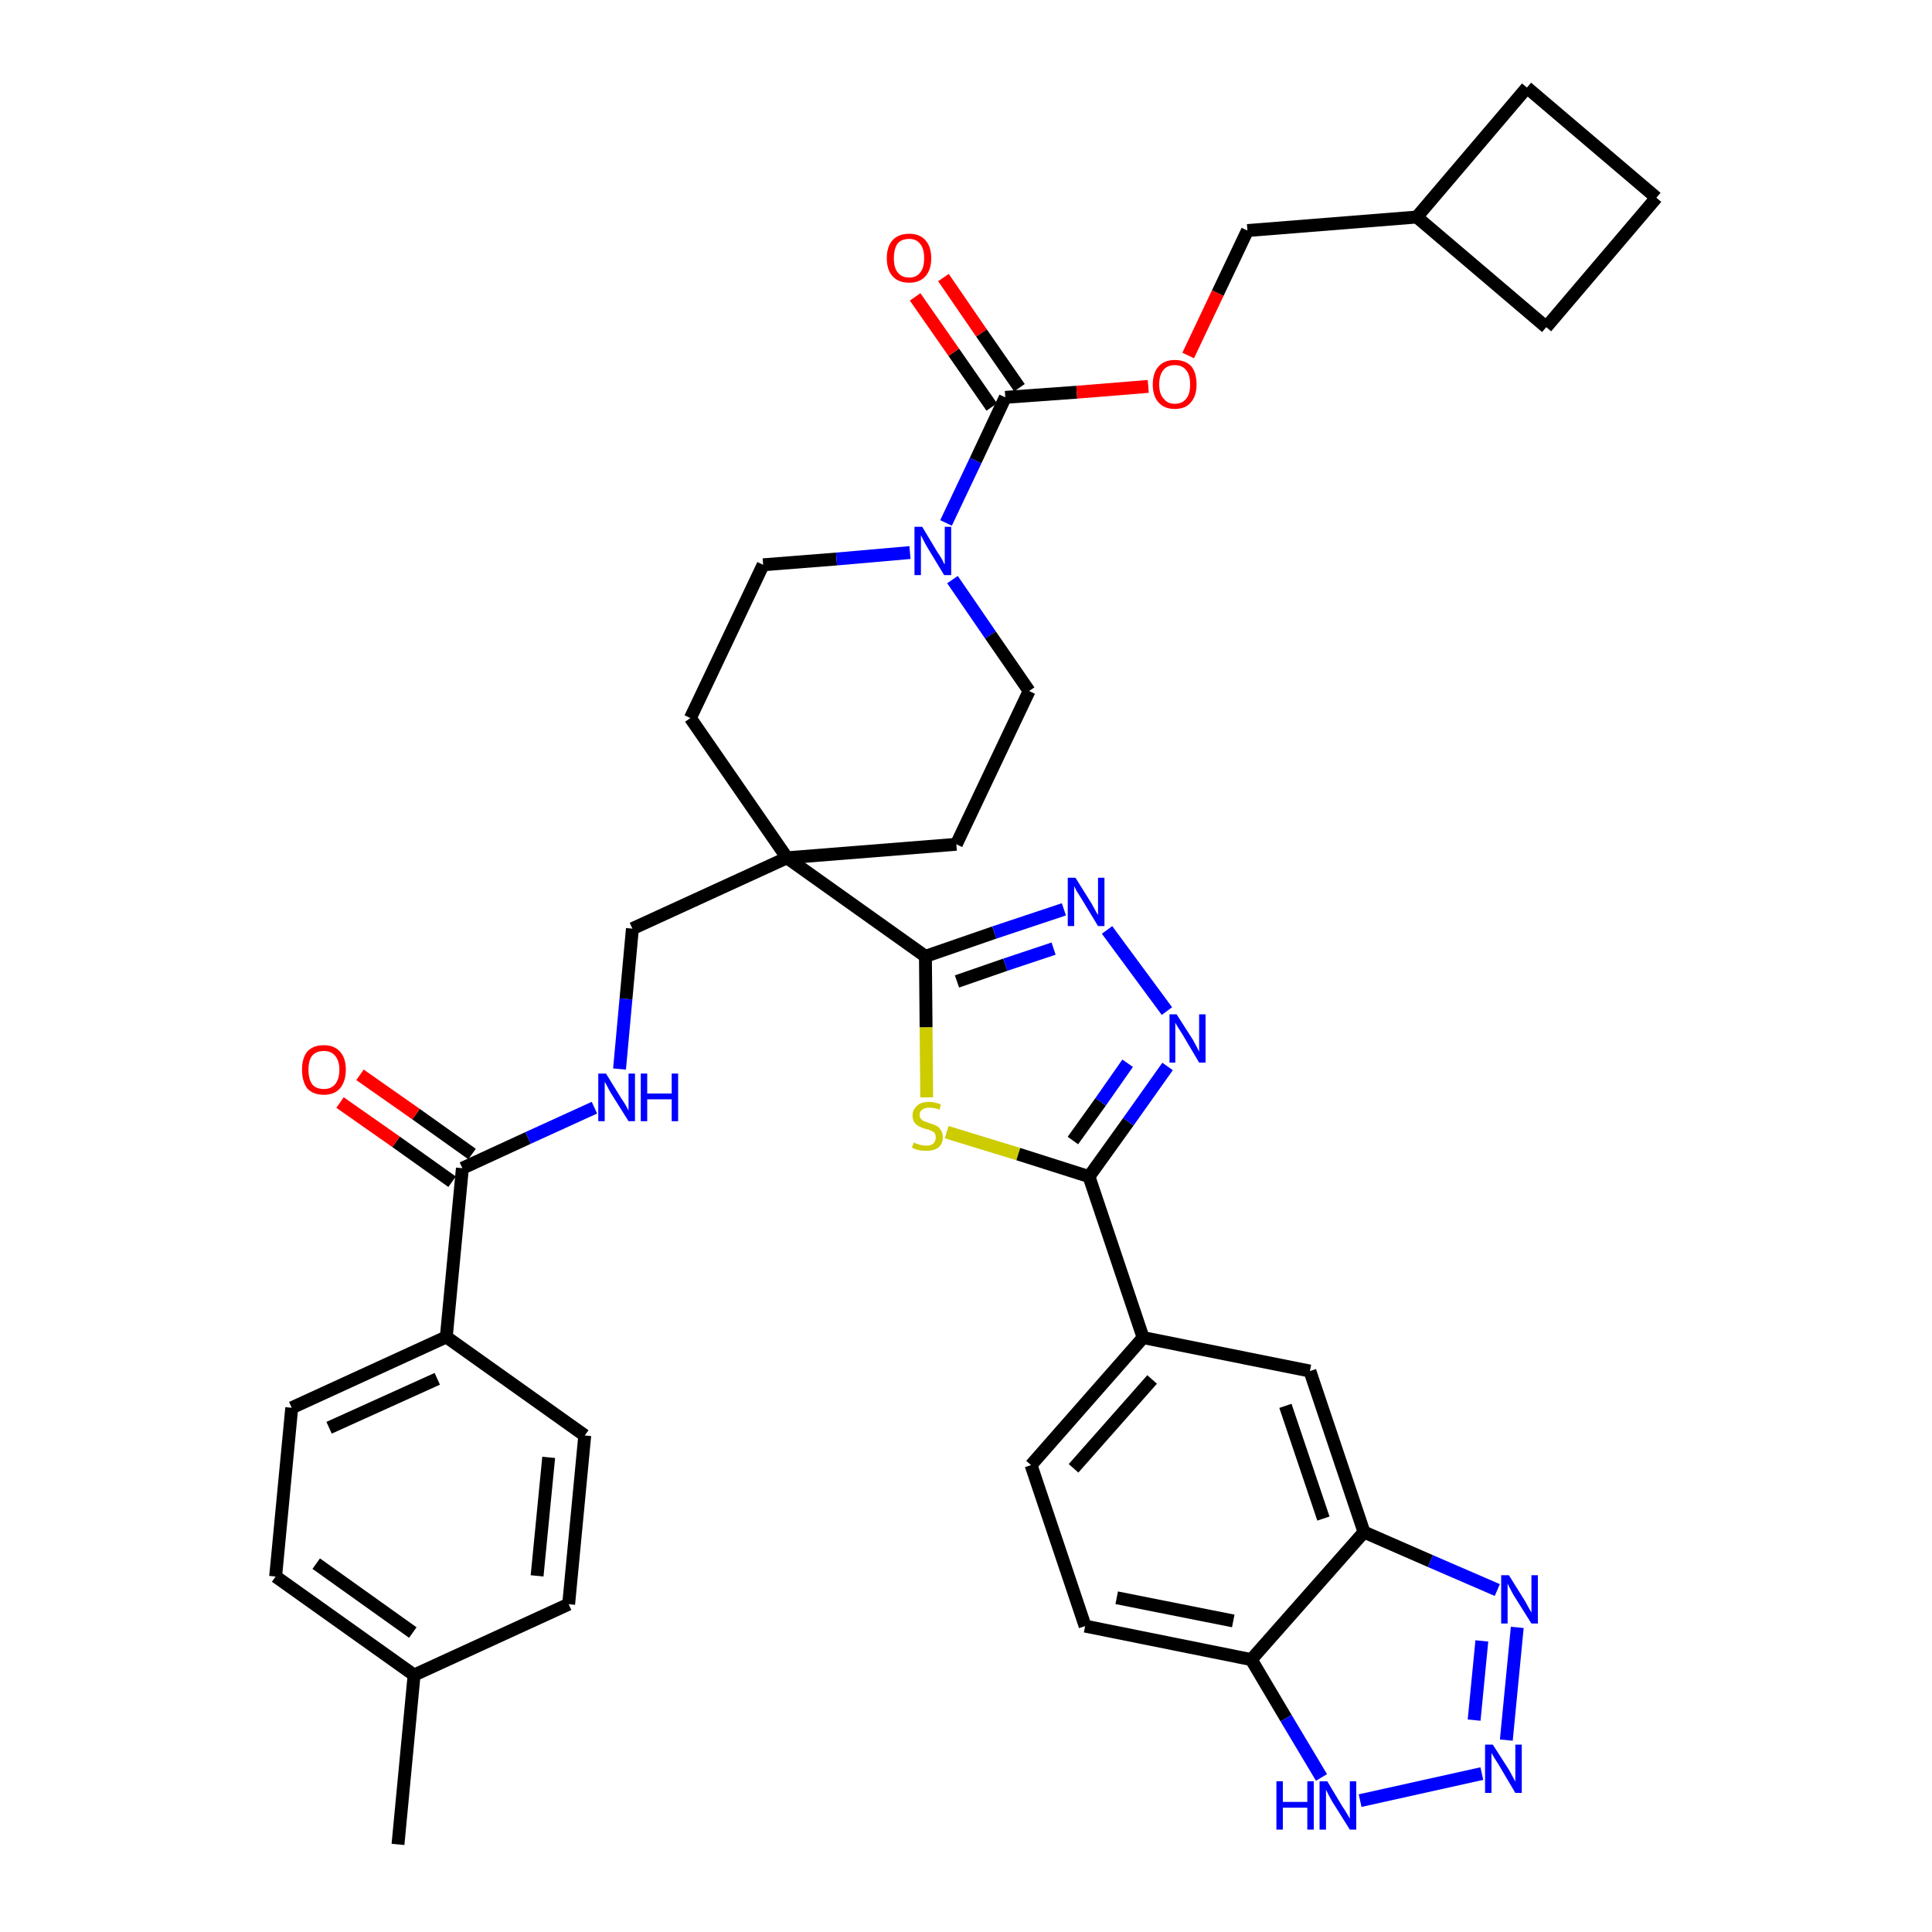 <?xml version='1.0' encoding='iso-8859-1'?>
<svg version='1.1' baseProfile='full'
              xmlns='http://www.w3.org/2000/svg'
                      xmlns:rdkit='http://www.rdkit.org/xml'
                      xmlns:xlink='http://www.w3.org/1999/xlink'
                  xml:space='preserve'
width='300px' height='300px' viewBox='0 0 300 300'>
<!-- END OF HEADER -->
<path class='bond-0 atom-0 atom-1' d='M 61.8,286.4 L 64.3,260.1' style='fill:none;fill-rule:evenodd;stroke:#000000;stroke-width:2.0px;stroke-linecap:butt;stroke-linejoin:miter;stroke-opacity:1' />
<path class='bond-1 atom-1 atom-2' d='M 64.3,260.1 L 42.8,244.8' style='fill:none;fill-rule:evenodd;stroke:#000000;stroke-width:2.0px;stroke-linecap:butt;stroke-linejoin:miter;stroke-opacity:1' />
<path class='bond-1 atom-1 atom-2' d='M 64.1,253.5 L 49.1,242.8' style='fill:none;fill-rule:evenodd;stroke:#000000;stroke-width:2.0px;stroke-linecap:butt;stroke-linejoin:miter;stroke-opacity:1' />
<path class='bond-38 atom-38 atom-1' d='M 88.3,249.1 L 64.3,260.1' style='fill:none;fill-rule:evenodd;stroke:#000000;stroke-width:2.0px;stroke-linecap:butt;stroke-linejoin:miter;stroke-opacity:1' />
<path class='bond-2 atom-2 atom-3' d='M 42.8,244.8 L 45.3,218.6' style='fill:none;fill-rule:evenodd;stroke:#000000;stroke-width:2.0px;stroke-linecap:butt;stroke-linejoin:miter;stroke-opacity:1' />
<path class='bond-3 atom-3 atom-4' d='M 45.3,218.6 L 69.3,207.6' style='fill:none;fill-rule:evenodd;stroke:#000000;stroke-width:2.0px;stroke-linecap:butt;stroke-linejoin:miter;stroke-opacity:1' />
<path class='bond-3 atom-3 atom-4' d='M 51.1,221.7 L 67.9,214.1' style='fill:none;fill-rule:evenodd;stroke:#000000;stroke-width:2.0px;stroke-linecap:butt;stroke-linejoin:miter;stroke-opacity:1' />
<path class='bond-4 atom-4 atom-5' d='M 69.3,207.6 L 71.8,181.4' style='fill:none;fill-rule:evenodd;stroke:#000000;stroke-width:2.0px;stroke-linecap:butt;stroke-linejoin:miter;stroke-opacity:1' />
<path class='bond-36 atom-4 atom-37' d='M 69.3,207.6 L 90.8,222.9' style='fill:none;fill-rule:evenodd;stroke:#000000;stroke-width:2.0px;stroke-linecap:butt;stroke-linejoin:miter;stroke-opacity:1' />
<path class='bond-5 atom-5 atom-6' d='M 73.3,179.2 L 64.6,173.0' style='fill:none;fill-rule:evenodd;stroke:#000000;stroke-width:2.0px;stroke-linecap:butt;stroke-linejoin:miter;stroke-opacity:1' />
<path class='bond-5 atom-5 atom-6' d='M 64.6,173.0 L 55.9,166.9' style='fill:none;fill-rule:evenodd;stroke:#FF0000;stroke-width:2.0px;stroke-linecap:butt;stroke-linejoin:miter;stroke-opacity:1' />
<path class='bond-5 atom-5 atom-6' d='M 70.2,183.5 L 61.5,177.3' style='fill:none;fill-rule:evenodd;stroke:#000000;stroke-width:2.0px;stroke-linecap:butt;stroke-linejoin:miter;stroke-opacity:1' />
<path class='bond-5 atom-5 atom-6' d='M 61.5,177.3 L 52.8,171.2' style='fill:none;fill-rule:evenodd;stroke:#FF0000;stroke-width:2.0px;stroke-linecap:butt;stroke-linejoin:miter;stroke-opacity:1' />
<path class='bond-6 atom-5 atom-7' d='M 71.8,181.4 L 82.0,176.7' style='fill:none;fill-rule:evenodd;stroke:#000000;stroke-width:2.0px;stroke-linecap:butt;stroke-linejoin:miter;stroke-opacity:1' />
<path class='bond-6 atom-5 atom-7' d='M 82.0,176.7 L 92.3,172.0' style='fill:none;fill-rule:evenodd;stroke:#0000FF;stroke-width:2.0px;stroke-linecap:butt;stroke-linejoin:miter;stroke-opacity:1' />
<path class='bond-7 atom-7 atom-8' d='M 96.2,166.0 L 97.2,155.1' style='fill:none;fill-rule:evenodd;stroke:#0000FF;stroke-width:2.0px;stroke-linecap:butt;stroke-linejoin:miter;stroke-opacity:1' />
<path class='bond-7 atom-7 atom-8' d='M 97.2,155.1 L 98.2,144.2' style='fill:none;fill-rule:evenodd;stroke:#000000;stroke-width:2.0px;stroke-linecap:butt;stroke-linejoin:miter;stroke-opacity:1' />
<path class='bond-8 atom-8 atom-9' d='M 98.2,144.2 L 122.2,133.2' style='fill:none;fill-rule:evenodd;stroke:#000000;stroke-width:2.0px;stroke-linecap:butt;stroke-linejoin:miter;stroke-opacity:1' />
<path class='bond-9 atom-9 atom-10' d='M 122.2,133.2 L 143.7,148.5' style='fill:none;fill-rule:evenodd;stroke:#000000;stroke-width:2.0px;stroke-linecap:butt;stroke-linejoin:miter;stroke-opacity:1' />
<path class='bond-23 atom-9 atom-24' d='M 122.2,133.2 L 107.2,111.5' style='fill:none;fill-rule:evenodd;stroke:#000000;stroke-width:2.0px;stroke-linecap:butt;stroke-linejoin:miter;stroke-opacity:1' />
<path class='bond-39 atom-36 atom-9' d='M 148.5,131.1 L 122.2,133.2' style='fill:none;fill-rule:evenodd;stroke:#000000;stroke-width:2.0px;stroke-linecap:butt;stroke-linejoin:miter;stroke-opacity:1' />
<path class='bond-10 atom-10 atom-11' d='M 143.7,148.5 L 154.4,144.8' style='fill:none;fill-rule:evenodd;stroke:#000000;stroke-width:2.0px;stroke-linecap:butt;stroke-linejoin:miter;stroke-opacity:1' />
<path class='bond-10 atom-10 atom-11' d='M 154.4,144.8 L 165.2,141.2' style='fill:none;fill-rule:evenodd;stroke:#0000FF;stroke-width:2.0px;stroke-linecap:butt;stroke-linejoin:miter;stroke-opacity:1' />
<path class='bond-10 atom-10 atom-11' d='M 148.6,152.4 L 156.1,149.8' style='fill:none;fill-rule:evenodd;stroke:#000000;stroke-width:2.0px;stroke-linecap:butt;stroke-linejoin:miter;stroke-opacity:1' />
<path class='bond-10 atom-10 atom-11' d='M 156.1,149.8 L 163.6,147.3' style='fill:none;fill-rule:evenodd;stroke:#0000FF;stroke-width:2.0px;stroke-linecap:butt;stroke-linejoin:miter;stroke-opacity:1' />
<path class='bond-40 atom-23 atom-10' d='M 143.9,170.4 L 143.8,159.5' style='fill:none;fill-rule:evenodd;stroke:#CCCC00;stroke-width:2.0px;stroke-linecap:butt;stroke-linejoin:miter;stroke-opacity:1' />
<path class='bond-40 atom-23 atom-10' d='M 143.8,159.5 L 143.7,148.5' style='fill:none;fill-rule:evenodd;stroke:#000000;stroke-width:2.0px;stroke-linecap:butt;stroke-linejoin:miter;stroke-opacity:1' />
<path class='bond-11 atom-11 atom-12' d='M 171.9,144.4 L 181.2,157.0' style='fill:none;fill-rule:evenodd;stroke:#0000FF;stroke-width:2.0px;stroke-linecap:butt;stroke-linejoin:miter;stroke-opacity:1' />
<path class='bond-12 atom-12 atom-13' d='M 181.3,165.6 L 175.2,174.2' style='fill:none;fill-rule:evenodd;stroke:#0000FF;stroke-width:2.0px;stroke-linecap:butt;stroke-linejoin:miter;stroke-opacity:1' />
<path class='bond-12 atom-12 atom-13' d='M 175.2,174.2 L 169.1,182.7' style='fill:none;fill-rule:evenodd;stroke:#000000;stroke-width:2.0px;stroke-linecap:butt;stroke-linejoin:miter;stroke-opacity:1' />
<path class='bond-12 atom-12 atom-13' d='M 175.1,165.1 L 170.9,171.1' style='fill:none;fill-rule:evenodd;stroke:#0000FF;stroke-width:2.0px;stroke-linecap:butt;stroke-linejoin:miter;stroke-opacity:1' />
<path class='bond-12 atom-12 atom-13' d='M 170.9,171.1 L 166.6,177.1' style='fill:none;fill-rule:evenodd;stroke:#000000;stroke-width:2.0px;stroke-linecap:butt;stroke-linejoin:miter;stroke-opacity:1' />
<path class='bond-13 atom-13 atom-14' d='M 169.1,182.7 L 177.5,207.7' style='fill:none;fill-rule:evenodd;stroke:#000000;stroke-width:2.0px;stroke-linecap:butt;stroke-linejoin:miter;stroke-opacity:1' />
<path class='bond-22 atom-13 atom-23' d='M 169.1,182.7 L 158.1,179.2' style='fill:none;fill-rule:evenodd;stroke:#000000;stroke-width:2.0px;stroke-linecap:butt;stroke-linejoin:miter;stroke-opacity:1' />
<path class='bond-22 atom-13 atom-23' d='M 158.1,179.2 L 147.0,175.8' style='fill:none;fill-rule:evenodd;stroke:#CCCC00;stroke-width:2.0px;stroke-linecap:butt;stroke-linejoin:miter;stroke-opacity:1' />
<path class='bond-14 atom-14 atom-15' d='M 177.5,207.7 L 160.1,227.5' style='fill:none;fill-rule:evenodd;stroke:#000000;stroke-width:2.0px;stroke-linecap:butt;stroke-linejoin:miter;stroke-opacity:1' />
<path class='bond-14 atom-14 atom-15' d='M 178.9,214.2 L 166.7,228.0' style='fill:none;fill-rule:evenodd;stroke:#000000;stroke-width:2.0px;stroke-linecap:butt;stroke-linejoin:miter;stroke-opacity:1' />
<path class='bond-42 atom-22 atom-14' d='M 203.4,212.9 L 177.5,207.7' style='fill:none;fill-rule:evenodd;stroke:#000000;stroke-width:2.0px;stroke-linecap:butt;stroke-linejoin:miter;stroke-opacity:1' />
<path class='bond-15 atom-15 atom-16' d='M 160.1,227.5 L 168.5,252.5' style='fill:none;fill-rule:evenodd;stroke:#000000;stroke-width:2.0px;stroke-linecap:butt;stroke-linejoin:miter;stroke-opacity:1' />
<path class='bond-16 atom-16 atom-17' d='M 168.5,252.5 L 194.3,257.7' style='fill:none;fill-rule:evenodd;stroke:#000000;stroke-width:2.0px;stroke-linecap:butt;stroke-linejoin:miter;stroke-opacity:1' />
<path class='bond-16 atom-16 atom-17' d='M 173.4,248.1 L 191.5,251.7' style='fill:none;fill-rule:evenodd;stroke:#000000;stroke-width:2.0px;stroke-linecap:butt;stroke-linejoin:miter;stroke-opacity:1' />
<path class='bond-17 atom-17 atom-18' d='M 194.3,257.7 L 199.7,266.8' style='fill:none;fill-rule:evenodd;stroke:#000000;stroke-width:2.0px;stroke-linecap:butt;stroke-linejoin:miter;stroke-opacity:1' />
<path class='bond-17 atom-17 atom-18' d='M 199.7,266.8 L 205.2,276.0' style='fill:none;fill-rule:evenodd;stroke:#0000FF;stroke-width:2.0px;stroke-linecap:butt;stroke-linejoin:miter;stroke-opacity:1' />
<path class='bond-43 atom-21 atom-17' d='M 211.8,237.9 L 194.3,257.7' style='fill:none;fill-rule:evenodd;stroke:#000000;stroke-width:2.0px;stroke-linecap:butt;stroke-linejoin:miter;stroke-opacity:1' />
<path class='bond-18 atom-18 atom-19' d='M 211.2,279.6 L 230.1,275.4' style='fill:none;fill-rule:evenodd;stroke:#0000FF;stroke-width:2.0px;stroke-linecap:butt;stroke-linejoin:miter;stroke-opacity:1' />
<path class='bond-19 atom-19 atom-20' d='M 233.9,270.2 L 235.6,252.7' style='fill:none;fill-rule:evenodd;stroke:#0000FF;stroke-width:2.0px;stroke-linecap:butt;stroke-linejoin:miter;stroke-opacity:1' />
<path class='bond-19 atom-19 atom-20' d='M 228.9,267.1 L 230.1,254.8' style='fill:none;fill-rule:evenodd;stroke:#0000FF;stroke-width:2.0px;stroke-linecap:butt;stroke-linejoin:miter;stroke-opacity:1' />
<path class='bond-20 atom-20 atom-21' d='M 232.5,246.9 L 222.1,242.4' style='fill:none;fill-rule:evenodd;stroke:#0000FF;stroke-width:2.0px;stroke-linecap:butt;stroke-linejoin:miter;stroke-opacity:1' />
<path class='bond-20 atom-20 atom-21' d='M 222.1,242.4 L 211.8,237.9' style='fill:none;fill-rule:evenodd;stroke:#000000;stroke-width:2.0px;stroke-linecap:butt;stroke-linejoin:miter;stroke-opacity:1' />
<path class='bond-21 atom-21 atom-22' d='M 211.8,237.9 L 203.4,212.9' style='fill:none;fill-rule:evenodd;stroke:#000000;stroke-width:2.0px;stroke-linecap:butt;stroke-linejoin:miter;stroke-opacity:1' />
<path class='bond-21 atom-21 atom-22' d='M 205.5,235.8 L 199.6,218.3' style='fill:none;fill-rule:evenodd;stroke:#000000;stroke-width:2.0px;stroke-linecap:butt;stroke-linejoin:miter;stroke-opacity:1' />
<path class='bond-24 atom-24 atom-25' d='M 107.2,111.5 L 118.5,87.7' style='fill:none;fill-rule:evenodd;stroke:#000000;stroke-width:2.0px;stroke-linecap:butt;stroke-linejoin:miter;stroke-opacity:1' />
<path class='bond-25 atom-25 atom-26' d='M 118.5,87.7 L 129.9,86.8' style='fill:none;fill-rule:evenodd;stroke:#000000;stroke-width:2.0px;stroke-linecap:butt;stroke-linejoin:miter;stroke-opacity:1' />
<path class='bond-25 atom-25 atom-26' d='M 129.9,86.8 L 141.3,85.8' style='fill:none;fill-rule:evenodd;stroke:#0000FF;stroke-width:2.0px;stroke-linecap:butt;stroke-linejoin:miter;stroke-opacity:1' />
<path class='bond-26 atom-26 atom-27' d='M 146.9,81.2 L 151.5,71.5' style='fill:none;fill-rule:evenodd;stroke:#0000FF;stroke-width:2.0px;stroke-linecap:butt;stroke-linejoin:miter;stroke-opacity:1' />
<path class='bond-26 atom-26 atom-27' d='M 151.5,71.5 L 156.1,61.7' style='fill:none;fill-rule:evenodd;stroke:#000000;stroke-width:2.0px;stroke-linecap:butt;stroke-linejoin:miter;stroke-opacity:1' />
<path class='bond-34 atom-26 atom-35' d='M 147.9,90.0 L 153.8,98.6' style='fill:none;fill-rule:evenodd;stroke:#0000FF;stroke-width:2.0px;stroke-linecap:butt;stroke-linejoin:miter;stroke-opacity:1' />
<path class='bond-34 atom-26 atom-35' d='M 153.8,98.6 L 159.8,107.3' style='fill:none;fill-rule:evenodd;stroke:#000000;stroke-width:2.0px;stroke-linecap:butt;stroke-linejoin:miter;stroke-opacity:1' />
<path class='bond-27 atom-27 atom-28' d='M 158.3,60.2 L 152.4,51.7' style='fill:none;fill-rule:evenodd;stroke:#000000;stroke-width:2.0px;stroke-linecap:butt;stroke-linejoin:miter;stroke-opacity:1' />
<path class='bond-27 atom-27 atom-28' d='M 152.4,51.7 L 146.5,43.1' style='fill:none;fill-rule:evenodd;stroke:#FF0000;stroke-width:2.0px;stroke-linecap:butt;stroke-linejoin:miter;stroke-opacity:1' />
<path class='bond-27 atom-27 atom-28' d='M 154.0,63.2 L 148.1,54.7' style='fill:none;fill-rule:evenodd;stroke:#000000;stroke-width:2.0px;stroke-linecap:butt;stroke-linejoin:miter;stroke-opacity:1' />
<path class='bond-27 atom-27 atom-28' d='M 148.1,54.7 L 142.1,46.1' style='fill:none;fill-rule:evenodd;stroke:#FF0000;stroke-width:2.0px;stroke-linecap:butt;stroke-linejoin:miter;stroke-opacity:1' />
<path class='bond-28 atom-27 atom-29' d='M 156.1,61.7 L 167.2,60.9' style='fill:none;fill-rule:evenodd;stroke:#000000;stroke-width:2.0px;stroke-linecap:butt;stroke-linejoin:miter;stroke-opacity:1' />
<path class='bond-28 atom-27 atom-29' d='M 167.2,60.9 L 178.3,60.0' style='fill:none;fill-rule:evenodd;stroke:#FF0000;stroke-width:2.0px;stroke-linecap:butt;stroke-linejoin:miter;stroke-opacity:1' />
<path class='bond-29 atom-29 atom-30' d='M 184.5,55.2 L 189.1,45.5' style='fill:none;fill-rule:evenodd;stroke:#FF0000;stroke-width:2.0px;stroke-linecap:butt;stroke-linejoin:miter;stroke-opacity:1' />
<path class='bond-29 atom-29 atom-30' d='M 189.1,45.5 L 193.7,35.8' style='fill:none;fill-rule:evenodd;stroke:#000000;stroke-width:2.0px;stroke-linecap:butt;stroke-linejoin:miter;stroke-opacity:1' />
<path class='bond-30 atom-30 atom-31' d='M 193.7,35.8 L 220.0,33.7' style='fill:none;fill-rule:evenodd;stroke:#000000;stroke-width:2.0px;stroke-linecap:butt;stroke-linejoin:miter;stroke-opacity:1' />
<path class='bond-31 atom-31 atom-32' d='M 220.0,33.7 L 240.1,50.8' style='fill:none;fill-rule:evenodd;stroke:#000000;stroke-width:2.0px;stroke-linecap:butt;stroke-linejoin:miter;stroke-opacity:1' />
<path class='bond-41 atom-34 atom-31' d='M 237.1,13.6 L 220.0,33.7' style='fill:none;fill-rule:evenodd;stroke:#000000;stroke-width:2.0px;stroke-linecap:butt;stroke-linejoin:miter;stroke-opacity:1' />
<path class='bond-32 atom-32 atom-33' d='M 240.1,50.8 L 257.2,30.7' style='fill:none;fill-rule:evenodd;stroke:#000000;stroke-width:2.0px;stroke-linecap:butt;stroke-linejoin:miter;stroke-opacity:1' />
<path class='bond-33 atom-33 atom-34' d='M 257.2,30.7 L 237.1,13.6' style='fill:none;fill-rule:evenodd;stroke:#000000;stroke-width:2.0px;stroke-linecap:butt;stroke-linejoin:miter;stroke-opacity:1' />
<path class='bond-35 atom-35 atom-36' d='M 159.8,107.3 L 148.5,131.1' style='fill:none;fill-rule:evenodd;stroke:#000000;stroke-width:2.0px;stroke-linecap:butt;stroke-linejoin:miter;stroke-opacity:1' />
<path class='bond-37 atom-37 atom-38' d='M 90.8,222.9 L 88.3,249.1' style='fill:none;fill-rule:evenodd;stroke:#000000;stroke-width:2.0px;stroke-linecap:butt;stroke-linejoin:miter;stroke-opacity:1' />
<path class='bond-37 atom-37 atom-38' d='M 85.2,226.3 L 83.4,244.7' style='fill:none;fill-rule:evenodd;stroke:#000000;stroke-width:2.0px;stroke-linecap:butt;stroke-linejoin:miter;stroke-opacity:1' />
<path  class='atom-6' d='M 46.9 166.1
Q 46.9 164.3, 47.7 163.3
Q 48.6 162.3, 50.3 162.3
Q 51.9 162.3, 52.8 163.3
Q 53.7 164.3, 53.7 166.1
Q 53.7 167.9, 52.8 169.0
Q 51.9 170.0, 50.3 170.0
Q 48.6 170.0, 47.7 169.0
Q 46.9 167.9, 46.9 166.1
M 50.3 169.1
Q 51.4 169.1, 52.0 168.4
Q 52.7 167.6, 52.7 166.1
Q 52.7 164.7, 52.0 163.9
Q 51.4 163.2, 50.3 163.2
Q 49.1 163.2, 48.5 163.9
Q 47.9 164.6, 47.9 166.1
Q 47.9 167.6, 48.5 168.4
Q 49.1 169.1, 50.3 169.1
' fill='#FF0000'/>
<path  class='atom-7' d='M 94.1 166.7
L 96.5 170.6
Q 96.8 171.0, 97.2 171.7
Q 97.6 172.4, 97.6 172.5
L 97.6 166.7
L 98.6 166.7
L 98.6 174.1
L 97.6 174.1
L 94.9 169.8
Q 94.6 169.3, 94.3 168.7
Q 94.0 168.1, 93.9 168.0
L 93.9 174.1
L 92.9 174.1
L 92.9 166.7
L 94.1 166.7
' fill='#0000FF'/>
<path  class='atom-7' d='M 99.5 166.7
L 100.5 166.7
L 100.5 169.8
L 104.3 169.8
L 104.3 166.7
L 105.3 166.7
L 105.3 174.1
L 104.3 174.1
L 104.3 170.7
L 100.5 170.7
L 100.5 174.1
L 99.5 174.1
L 99.5 166.7
' fill='#0000FF'/>
<path  class='atom-11' d='M 167.0 136.3
L 169.5 140.3
Q 169.7 140.7, 170.1 141.4
Q 170.5 142.1, 170.5 142.1
L 170.5 136.3
L 171.5 136.3
L 171.5 143.8
L 170.5 143.8
L 167.9 139.5
Q 167.6 139.0, 167.2 138.4
Q 166.9 137.8, 166.8 137.6
L 166.8 143.8
L 165.8 143.8
L 165.8 136.3
L 167.0 136.3
' fill='#0000FF'/>
<path  class='atom-12' d='M 182.7 157.5
L 185.2 161.4
Q 185.4 161.8, 185.8 162.5
Q 186.2 163.3, 186.2 163.3
L 186.2 157.5
L 187.2 157.5
L 187.2 165.0
L 186.2 165.0
L 183.6 160.6
Q 183.3 160.1, 182.9 159.5
Q 182.6 159.0, 182.5 158.8
L 182.5 165.0
L 181.6 165.0
L 181.6 157.5
L 182.7 157.5
' fill='#0000FF'/>
<path  class='atom-18' d='M 198.2 276.6
L 199.2 276.6
L 199.2 279.8
L 203.0 279.8
L 203.0 276.6
L 204.0 276.6
L 204.0 284.1
L 203.0 284.1
L 203.0 280.7
L 199.2 280.7
L 199.2 284.1
L 198.2 284.1
L 198.2 276.6
' fill='#0000FF'/>
<path  class='atom-18' d='M 206.1 276.6
L 208.5 280.6
Q 208.8 281.0, 209.2 281.7
Q 209.6 282.4, 209.6 282.4
L 209.6 276.6
L 210.6 276.6
L 210.6 284.1
L 209.6 284.1
L 206.9 279.8
Q 206.6 279.3, 206.3 278.7
Q 206.0 278.1, 205.9 277.9
L 205.9 284.1
L 204.9 284.1
L 204.9 276.6
L 206.1 276.6
' fill='#0000FF'/>
<path  class='atom-19' d='M 231.8 270.9
L 234.3 274.8
Q 234.5 275.2, 234.9 275.9
Q 235.3 276.6, 235.3 276.7
L 235.3 270.9
L 236.3 270.9
L 236.3 278.4
L 235.3 278.4
L 232.7 274.0
Q 232.4 273.5, 232.0 272.9
Q 231.7 272.4, 231.6 272.2
L 231.6 278.4
L 230.6 278.4
L 230.6 270.9
L 231.8 270.9
' fill='#0000FF'/>
<path  class='atom-20' d='M 234.3 244.6
L 236.8 248.6
Q 237.0 249.0, 237.4 249.7
Q 237.8 250.4, 237.8 250.4
L 237.8 244.6
L 238.8 244.6
L 238.8 252.1
L 237.8 252.1
L 235.1 247.8
Q 234.8 247.3, 234.5 246.7
Q 234.2 246.1, 234.1 245.9
L 234.1 252.1
L 233.1 252.1
L 233.1 244.6
L 234.3 244.6
' fill='#0000FF'/>
<path  class='atom-23' d='M 141.9 177.4
Q 141.9 177.4, 142.3 177.6
Q 142.6 177.7, 143.0 177.8
Q 143.4 177.9, 143.8 177.9
Q 144.5 177.9, 144.9 177.6
Q 145.3 177.2, 145.3 176.6
Q 145.3 176.2, 145.1 175.9
Q 144.9 175.7, 144.6 175.6
Q 144.3 175.4, 143.7 175.3
Q 143.1 175.1, 142.7 174.9
Q 142.3 174.7, 142.0 174.3
Q 141.7 173.9, 141.7 173.2
Q 141.7 172.3, 142.4 171.7
Q 143.0 171.1, 144.3 171.1
Q 145.1 171.1, 146.1 171.5
L 145.9 172.3
Q 145.0 172.0, 144.3 172.0
Q 143.6 172.0, 143.2 172.3
Q 142.8 172.6, 142.8 173.1
Q 142.8 173.5, 143.0 173.7
Q 143.2 174.0, 143.5 174.1
Q 143.8 174.2, 144.3 174.4
Q 145.0 174.6, 145.4 174.8
Q 145.8 175.0, 146.1 175.5
Q 146.4 175.9, 146.4 176.6
Q 146.4 177.6, 145.7 178.2
Q 145.0 178.7, 143.8 178.7
Q 143.2 178.7, 142.7 178.6
Q 142.2 178.5, 141.6 178.2
L 141.9 177.4
' fill='#CCCC00'/>
<path  class='atom-26' d='M 143.2 81.8
L 145.6 85.8
Q 145.9 86.2, 146.3 86.9
Q 146.6 87.6, 146.7 87.6
L 146.7 81.8
L 147.7 81.8
L 147.7 89.3
L 146.6 89.3
L 144.0 85.0
Q 143.7 84.5, 143.4 83.9
Q 143.1 83.3, 143.0 83.1
L 143.0 89.3
L 142.0 89.3
L 142.0 81.8
L 143.2 81.8
' fill='#0000FF'/>
<path  class='atom-28' d='M 137.7 40.1
Q 137.7 38.3, 138.6 37.3
Q 139.5 36.3, 141.2 36.3
Q 142.8 36.3, 143.7 37.3
Q 144.6 38.3, 144.6 40.1
Q 144.6 41.9, 143.7 42.9
Q 142.8 43.9, 141.2 43.9
Q 139.5 43.9, 138.6 42.9
Q 137.7 41.9, 137.7 40.1
M 141.2 43.1
Q 142.3 43.1, 142.9 42.3
Q 143.5 41.6, 143.5 40.1
Q 143.5 38.6, 142.9 37.9
Q 142.3 37.1, 141.2 37.1
Q 140.0 37.1, 139.4 37.8
Q 138.8 38.6, 138.8 40.1
Q 138.8 41.6, 139.4 42.3
Q 140.0 43.1, 141.2 43.1
' fill='#FF0000'/>
<path  class='atom-29' d='M 179.0 59.7
Q 179.0 57.9, 179.9 56.9
Q 180.8 55.9, 182.4 55.9
Q 184.1 55.9, 185.0 56.9
Q 185.8 57.9, 185.8 59.7
Q 185.8 61.5, 184.9 62.5
Q 184.1 63.5, 182.4 63.5
Q 180.8 63.5, 179.9 62.5
Q 179.0 61.5, 179.0 59.7
M 182.4 62.7
Q 183.6 62.7, 184.2 61.9
Q 184.8 61.2, 184.8 59.7
Q 184.8 58.2, 184.2 57.5
Q 183.6 56.7, 182.4 56.7
Q 181.3 56.7, 180.7 57.4
Q 180.0 58.2, 180.0 59.7
Q 180.0 61.2, 180.7 61.9
Q 181.3 62.7, 182.4 62.7
' fill='#FF0000'/>
</svg>
